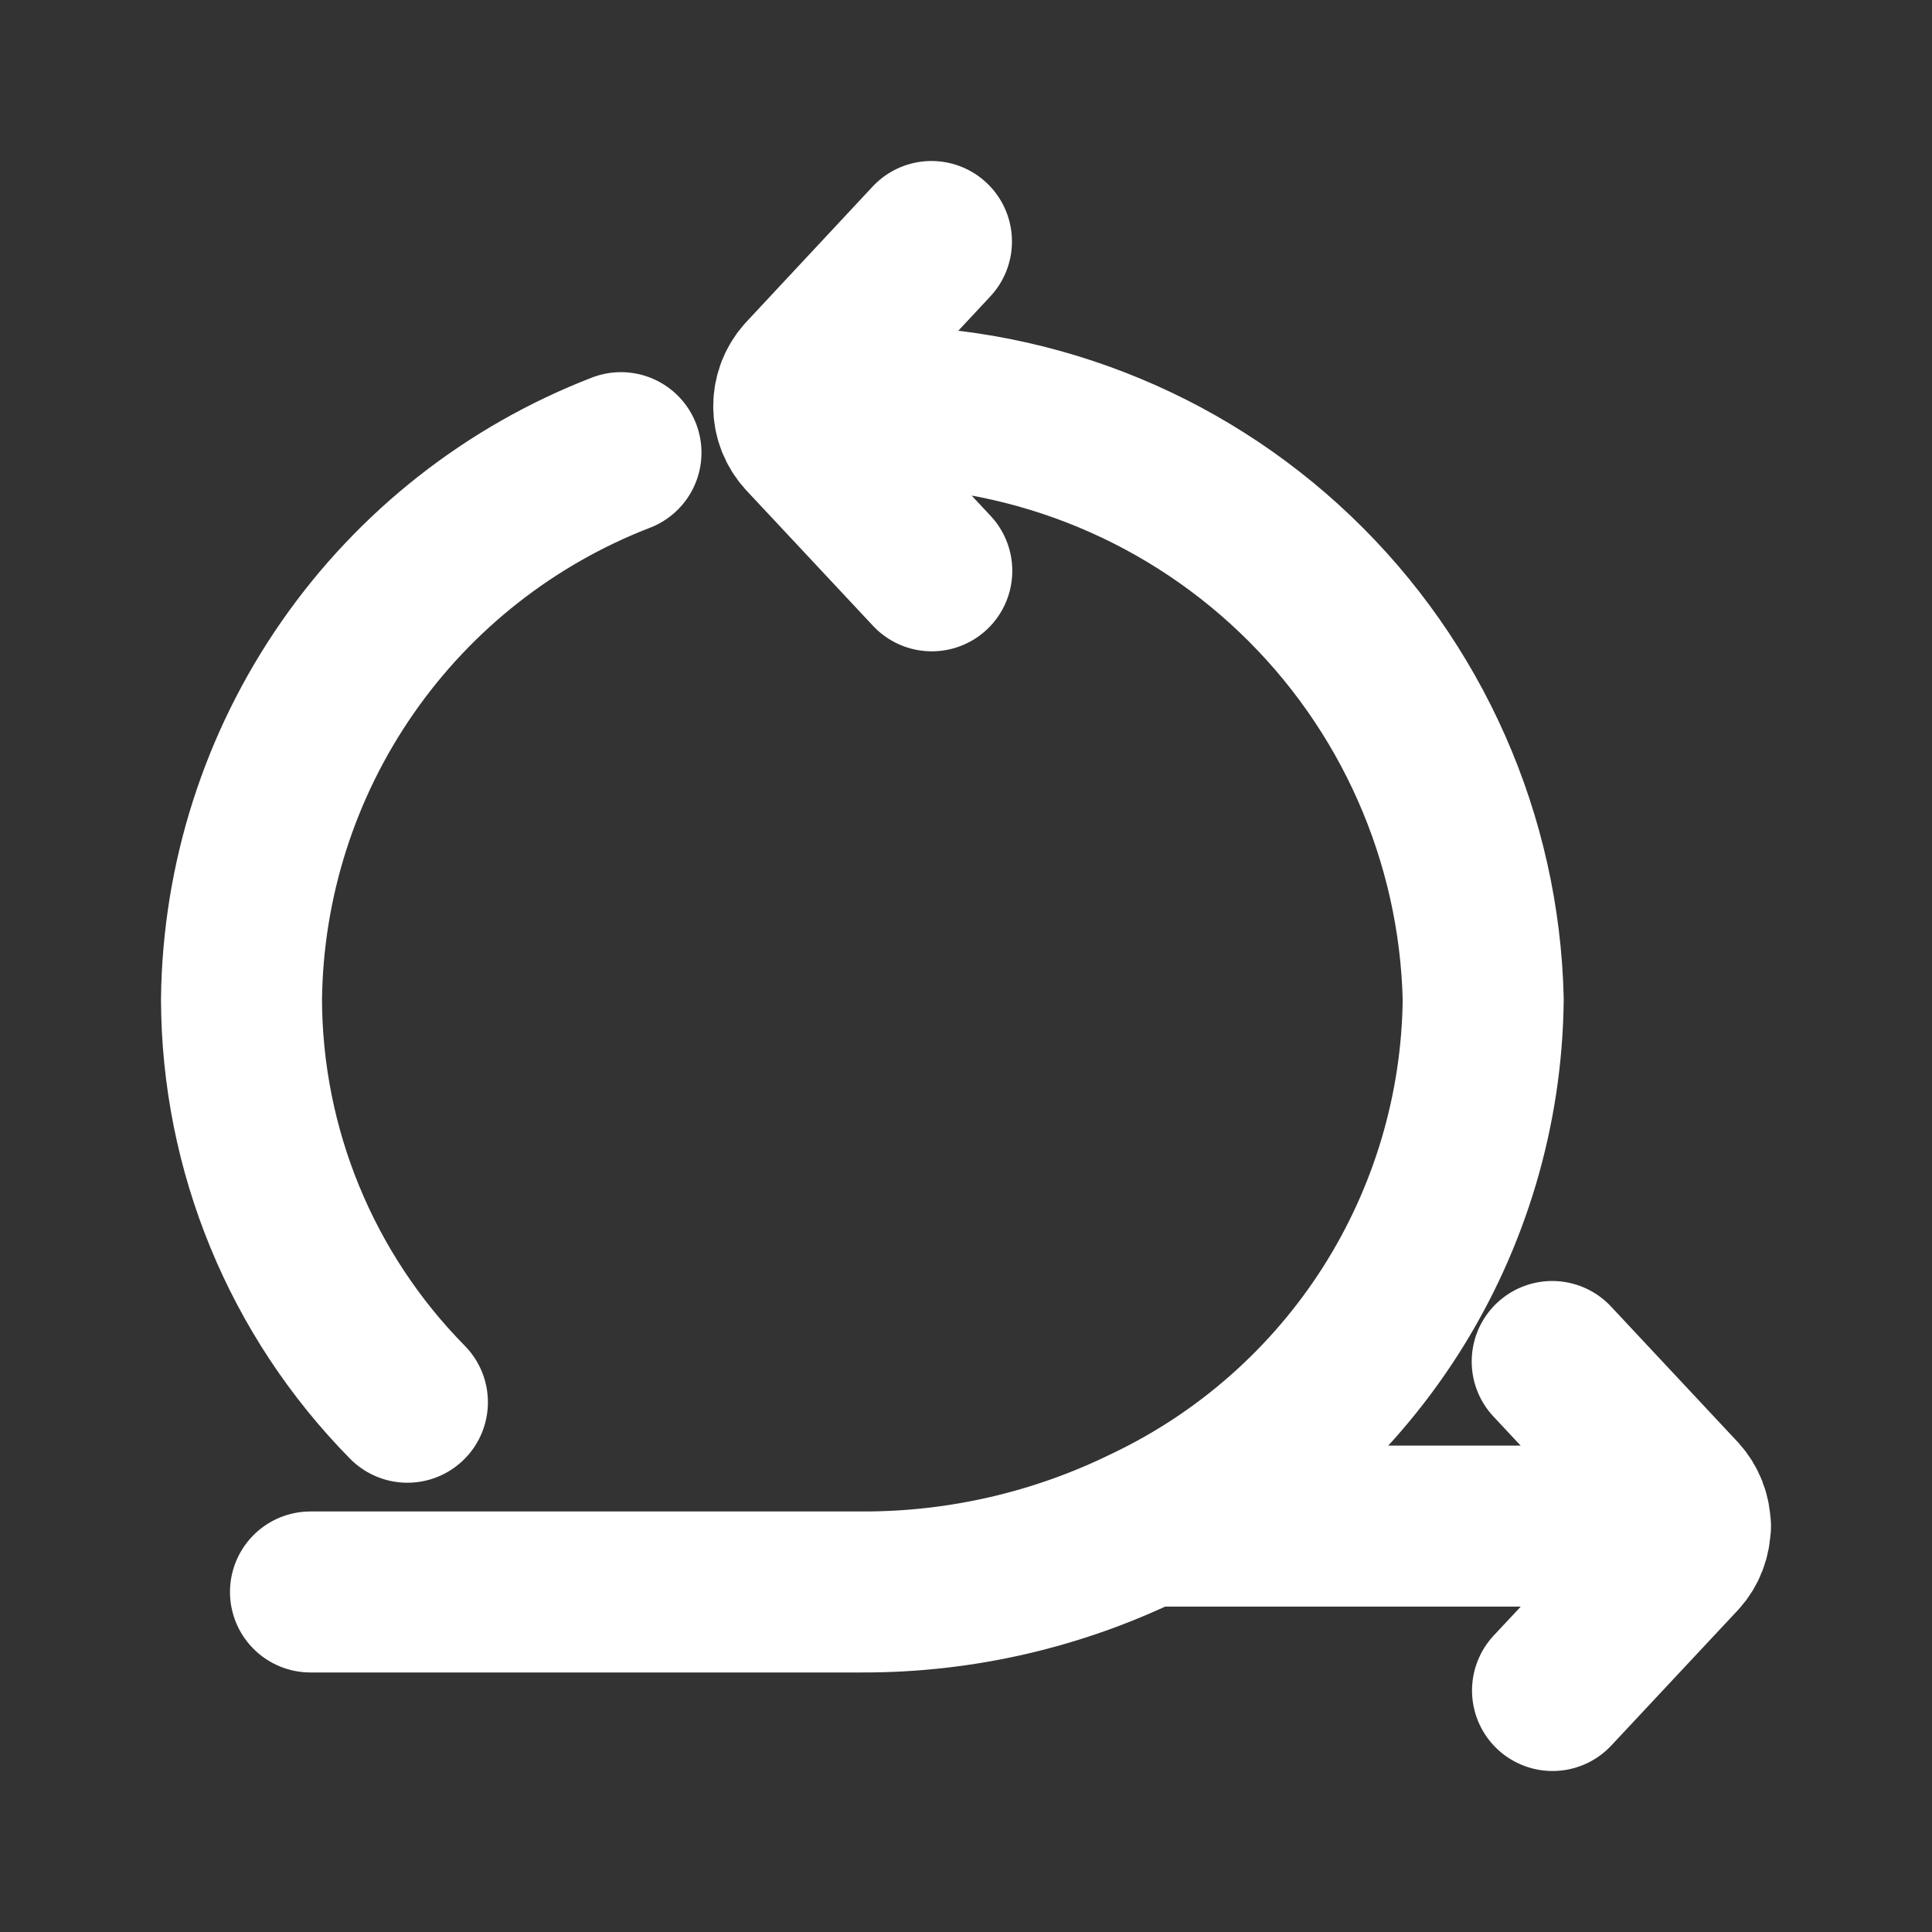 <svg width="24" height="24" viewBox="0 0 24 24" fill="none" xmlns="http://www.w3.org/2000/svg">
<rect x="0" y="0" width="24" height="24" fill="#333333" stroke="none"/>
<g clip-path="url(#clip0_896_10395)">
<path d="M11.571 3L10 4.684C9.91 4.783 9.86 4.912 9.86 5.045C9.86 5.179 9.91 5.308 10 5.407L11.575 7.091M19.286 21L20.857 19.32C20.947 19.221 20.997 19.092 20.997 18.959C20.997 18.825 20.947 18.696 20.857 18.597L19.282 16.913M10.711 5.049C12.71 5.004 14.646 5.754 16.092 7.135C17.538 8.515 18.378 10.414 18.425 12.413C18.411 13.786 18.012 15.127 17.274 16.284C16.535 17.441 15.487 18.367 14.248 18.958C13.147 19.499 11.938 19.779 10.711 19.776H3.857M14.252 18.958H21M7.714 5.623C6.34 6.154 5.157 7.084 4.317 8.293C3.476 9.503 3.018 10.936 3 12.409C3.004 14.284 3.744 16.083 5.061 17.419" stroke="white" stroke-width="2" stroke-miterlimit="10" stroke-linecap="round" stroke-linejoin="round"/>
</g>
<defs>
<clipPath id="clip0_896_10395">
<rect width="24" height="24" fill="white"/>
</clipPath>
</defs>
</svg>
